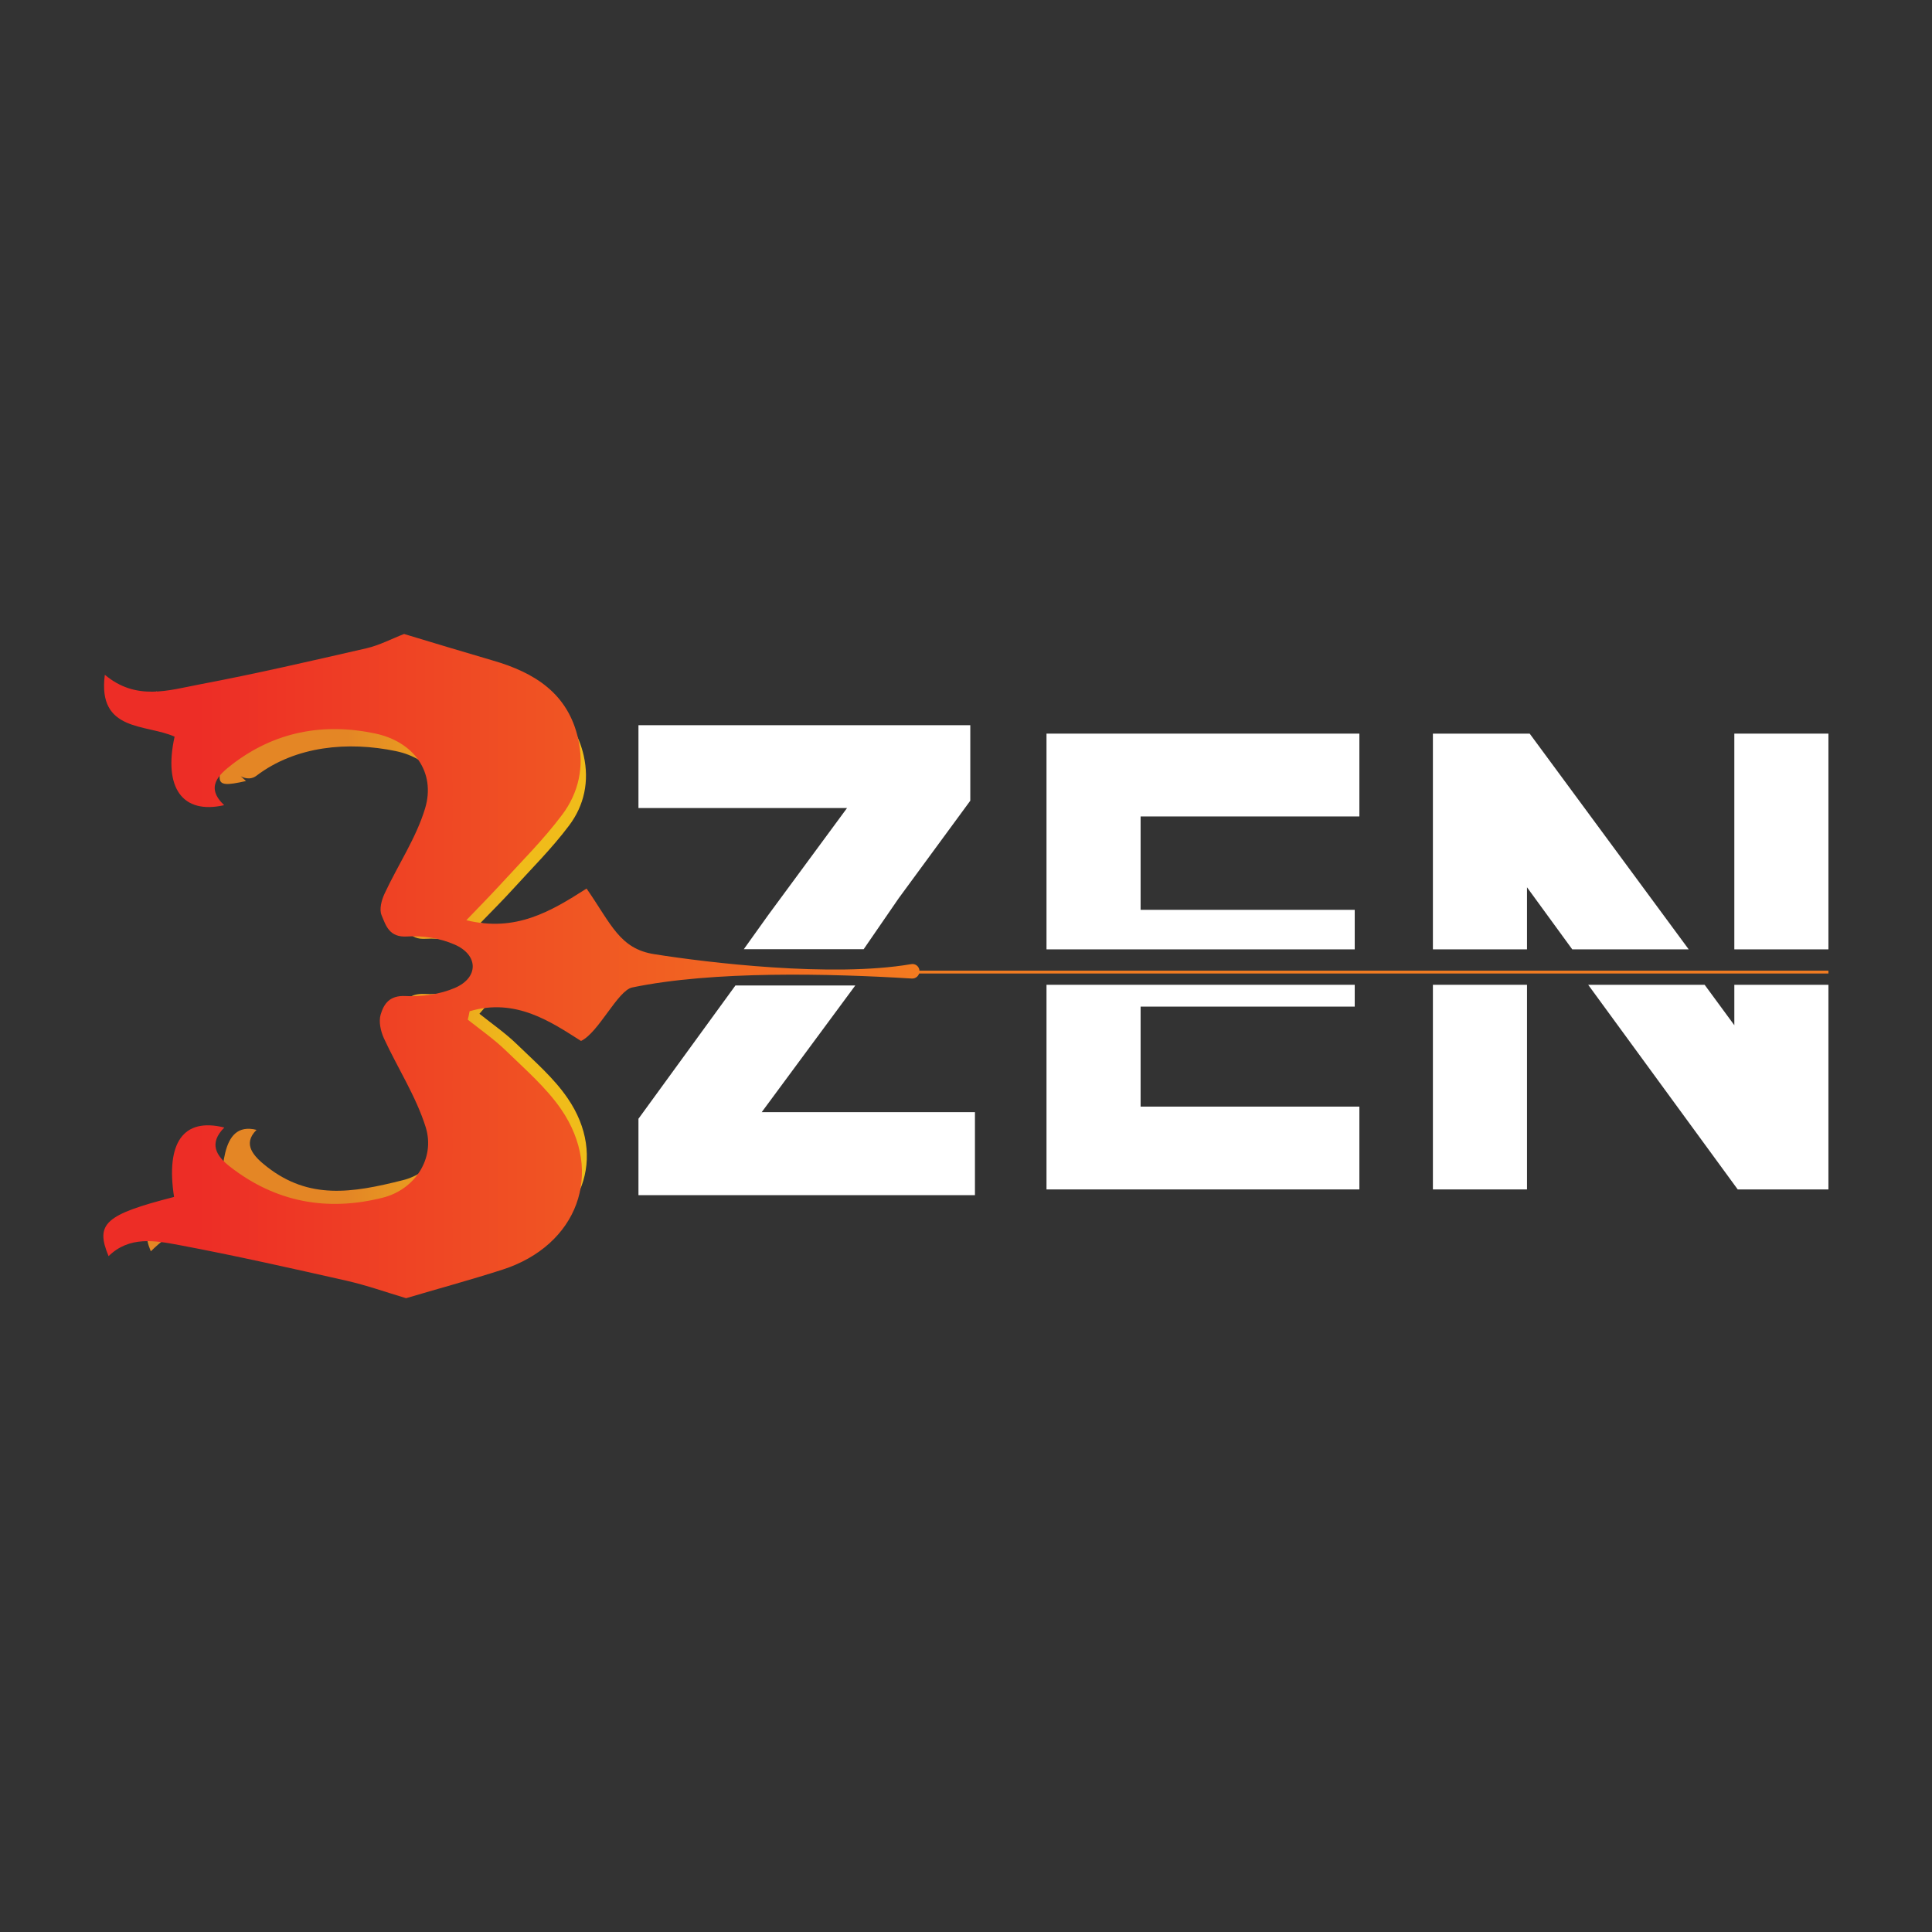 <svg xmlns="http://www.w3.org/2000/svg" xmlns:xlink="http://www.w3.org/1999/xlink" id="Layer_1" x="0px" y="0px" viewBox="0 0 1080 1080" style="enable-background:new 0 0 1080 1080;" xml:space="preserve"><rect x="0" y="0" width="1080" height="1080" fill="#333333" stroke="none"/><style type="text/css">	.st0{fill:url(#SVGID_1_);}	.st1{fill:#F07B22;}	.st2{fill:url(#SVGID_00000039091685233309475540000006783361594533598631_);}	.st3{display:none;fill:#EE3D23;}	.st4{fill:#FFFFFF;}</style><g>	<g>		<linearGradient id="SVGID_1_" gradientUnits="userSpaceOnUse" x1="82.203" y1="540" x2="329.415" y2="540">			<stop offset="0.452" style="stop-color:#E48625"></stop>			<stop offset="0.844" style="stop-color:#F0BC1A"></stop>		</linearGradient>		<path class="st0" d="M329.4,560.7c-15.1-9.5-34.9-4-58.2,2.3c-1.1,1.2-2.1,2.5-3.2,3.7c7,5.6,14.4,10.7,20.8,16.9   c10,9.7,20.8,19,28.5,30.3c22.5,32.7,8.4,70.3-30.2,82.7c-16.9,5.4-34,10.1-49.9,14.8c-10.1-3-20.3-6.7-30.8-9   c-28.7-6.5-57.3-13-86.2-18.3c-12.4-2.3-25.2,4.8-35.9,15.4c-7-16.8,2.7-17.4,38.4-26.6c2.2-15.9-0.5-46.6,20.7-41.3   c-8.2,8.1-1.4,15,5.9,20.7c23.5,18.3,47.2,14.7,76,7.4c16.4-4.1,27.2-20.1,22.2-36.3c-5-16-14.5-30.6-21.6-46   c-1.7-3.7-2.7-8.6-1.7-12.3c1.6-5.5,4.6-9.9,13-9.5c8.4,0.5,17.8-0.9,25.5-4.3c12.3-5.3,12.1-17-0.3-22.3   c-7.4-3.2-16.3-4.7-24.4-4.2c-9.4,0.6-11-5.7-13.3-11c-1.3-3,0-7.8,1.6-11.2c6.8-14.7,16.3-28.6,20.9-43.9   c5.7-18.9-5.9-34.6-25.8-38.8c-26.9-5.6-56.1-2.9-78,13.7c-7.2,5.5-15.8-6.4-5.9,3c-21.6,4.9-14.7-0.3-8.9-26.6   c-14.7-6.6-45.2,6-41.3-23.6c16.1,13.6,27.5,11.2,43.5,8.1c28.9-5.5,57.5-12.1,86.2-18.7c6.8-1.6,13.2-5,19.4-7.4   c14.7,4.4,30.2,9.1,45.7,13.6c21.8,6.3,38.9,17.1,44.2,40.4c3.2,14.4,0.3,27.8-8.2,39.1c-9.6,12.8-21.2,24.3-32,36.2   c-5.2,5.7-10.7,11.2-17.5,18.2c25.5,6.3,42.4,9,60.9-2.7"></path>		<rect x="327.5" y="542.6" class="st1" width="694.6" height="1.6"></rect>		<g>			<g>									<linearGradient id="SVGID_00000005245921968251402200000007816589405991223732_" gradientUnits="userSpaceOnUse" x1="57.865" y1="540" x2="513.979" y2="540">					<stop offset="0.116" style="stop-color:#ED2D26"></stop>					<stop offset="1" style="stop-color:#F37B20"></stop>				</linearGradient>				<path style="fill:url(#SVGID_00000005245921968251402200000007816589405991223732_);" d="M514,542.9c0,2.4-2,4.3-4.4,4.1     c-46-2.8-111-4.4-156.2,5c-8.1,1.7-18.8,25.3-28.6,29.9c-16.6-10.5-36.4-24.3-62.3-16.6c-0.4,2.2-0.5,2.5-1,4.7     c7.2,5.7,14.8,11,21.3,17.3c10.8,10.5,22.5,20.6,30.9,32.8c24.3,35.5,9.1,76.1-32.7,89.6c-18.3,5.9-36.9,10.9-54,16     c-11-3.3-22-7.2-33.4-9.8c-31-7-62.1-14-93.4-19.9c-13.4-2.5-27.9-5.2-39.5,6.2c-7.6-18.2-2-23.2,36.6-33.1     c-4.7-30.4,5.2-44.5,28.1-38.8c-8.8,8.8-4.7,15.8,3.2,21.9c25.4,19.8,54.2,25.2,85.4,17.3c17.8-4.5,29.4-21.8,24-39.3     c-5.4-17.3-15.7-33.1-23.4-49.8c-1.8-4-3-9.3-1.8-13.3c1.8-5.9,4.9-10.8,14-10.3c9.1,0.5,19.3-1,27.6-4.6     c13.3-5.8,13.1-18.4-0.3-24.2c-8-3.5-17.7-5.1-26.4-4.5c-10.2,0.7-12-6.2-14.4-11.9c-1.4-3.3,0-8.5,1.7-12.1     c7.4-15.9,17.6-31,22.6-47.5c6.2-20.4-6.4-37.5-28-42c-29.1-6.1-56.1-0.9-79.7,17.2c-7.8,6-15.2,12.8-4.6,22.9     c-23.4,5.3-34-9.8-27.7-38.3c-15.9-7.2-43.2-2.5-39-34.6c17.5,14.7,35.6,8.7,52.9,5.4c31.3-5.9,62.3-13.1,93.3-20.2     c7.4-1.7,14.3-5.4,21.1-8c15.9,4.8,32.7,9.9,49.5,14.8c23.6,6.8,42.1,18.5,47.8,43.8c3.5,15.6,0.3,30.1-8.9,42.4     c-10.4,13.9-22.9,26.3-34.7,39.2c-5.7,6.2-11.6,12.2-18.9,19.8c27.6,6.8,47.2-4.9,67.2-17.7c13.8,19.9,18.5,33.7,37.9,36.7     c29.6,4.7,99.2,13.1,143.3,5.6C511.7,538.4,514,540.3,514,542.9L514,542.9z"></path>				<path class="st3" d="M245.6,735.1c-11.2-3.4-22.4-7.6-33.9-10.3c-31.5-7.4-63.1-14.8-94.9-20.9c-13.6-2.6-28.4-5.5-40.2,6.5     c-7.7-19.1-2-24.3,37.2-34.8c-4.7-31.9,5.3-46.8,28.6-40.8c-9,9.2-4.8,16.6,3.3,23.1c25.8,20.8,55.1,26.5,86.8,18.2     c18.1-4.7,29.9-22.9,24.4-41.4c-5.5-18.2-16-34.8-23.7-52.3c-1.9-4.2-3-9.8-1.8-14c1.8-6.2,5-11.3,14.3-10.8     c9.3,0.5,19.6-1.1,28-4.9c13.5-6.1,13.3-19.3-0.3-25.4c-8.1-3.6-18-5.4-26.8-4.8c-10.4,0.7-12.2-6.5-14.6-12.5     c-1.4-3.4,0-8.9,1.7-12.7c7.5-16.7,17.9-32.5,23-49.9c6.3-21.5-6.5-39.4-28.4-44.1c-29.6-6.4-57-0.9-81,18.1     c-7.9,6.3-15.5,13.5-4.6,24.1c-23.8,5.6-34.6-10.3-28.2-40.3c-16.2-7.6-43.9-2.6-39.7-36.4c17.8,15.5,36.2,9.2,53.8,5.7     c31.8-6.2,63.3-13.7,94.8-21.3c7.5-1.8,14.5-5.7,21.4-8.4c16.2,5,33.2,10.4,50.3,15.5c24,7.2,42.8,19.4,48.6,46     c3.6,16.4,0.3,31.6-9,44.5c-10.6,14.6-23.3,27.6-35.3,41.2c-5.7,6.5-11.8,12.8-19.2,20.8c28.1,7.1,48-5.2,68.3-18.6     c14,20.9,37,15.9,56.8,18.7c45.6,6.5,91.7,8.6,137.2-0.7c17.5-3.6,34.3-11,51-17.8c11-4.5,16.7-4,21.1,7.1     c9.8,25.2,10.2,51.1,1.5,76.7c-4,11.7-10.9,13.8-21.7,7.6c-25.9-14.8-54.4-20.3-83.5-22.3c-46.9-3.2-93.6,0-139.8,8.3     c-8.3,1.5-15.7,7.2-25.8,12.1c-16.6-10.8-36.3-25-62-17.8c-1.2,1.4-2.3,2.8-3.5,4.3c7.7,6.4,15.9,12.2,22.9,19.3     c11,11,22.9,21.7,31.4,34.5c24.7,37.3,9.2,80-33.2,94.1C281.9,724.5,263.1,729.8,245.6,735.1z"></path>			</g>		</g>	</g>	<polygon class="st4" points="411.1,550.9 356.9,625.4 356.9,668.1 545,668.1 545,621.7 425.8,621.7 478.1,550.9  "></polygon>	<polyline class="st4" points="482.8,530.6 502.4,502.1 542.4,447.6 542.4,405.4 356.9,405.4 356.9,451.7 473.5,451.7 429.6,511.3   415.8,530.6  "></polyline>	<polygon class="st4" points="637.6,562.7 757.3,562.7 757.3,550.5 585,550.5 585,664.9 759.9,664.9 759.9,618.6 637.6,618.6  "></polygon>	<polygon class="st4" points="585,410.1 585,530.7 757.3,530.7 757.3,508.6 637.6,508.6 637.6,456.4 759.9,456.4 759.9,410.1  "></polygon>	<polygon class="st4" points="969.5,573.1 952.9,550.5 887.8,550.5 971.4,664.9 1022.1,664.9 1022.1,550.5 969.5,550.5  "></polygon>	<rect x="969.5" y="410.1" class="st4" width="52.6" height="120.6"></rect>	<polygon class="st4" points="855.1,410.1 801,410.1 801,530.7 853.6,530.7 853.6,496 878.9,530.7 944,530.7  "></polygon>	<rect x="801" y="550.5" class="st4" width="52.6" height="114.4"></rect></g></svg>